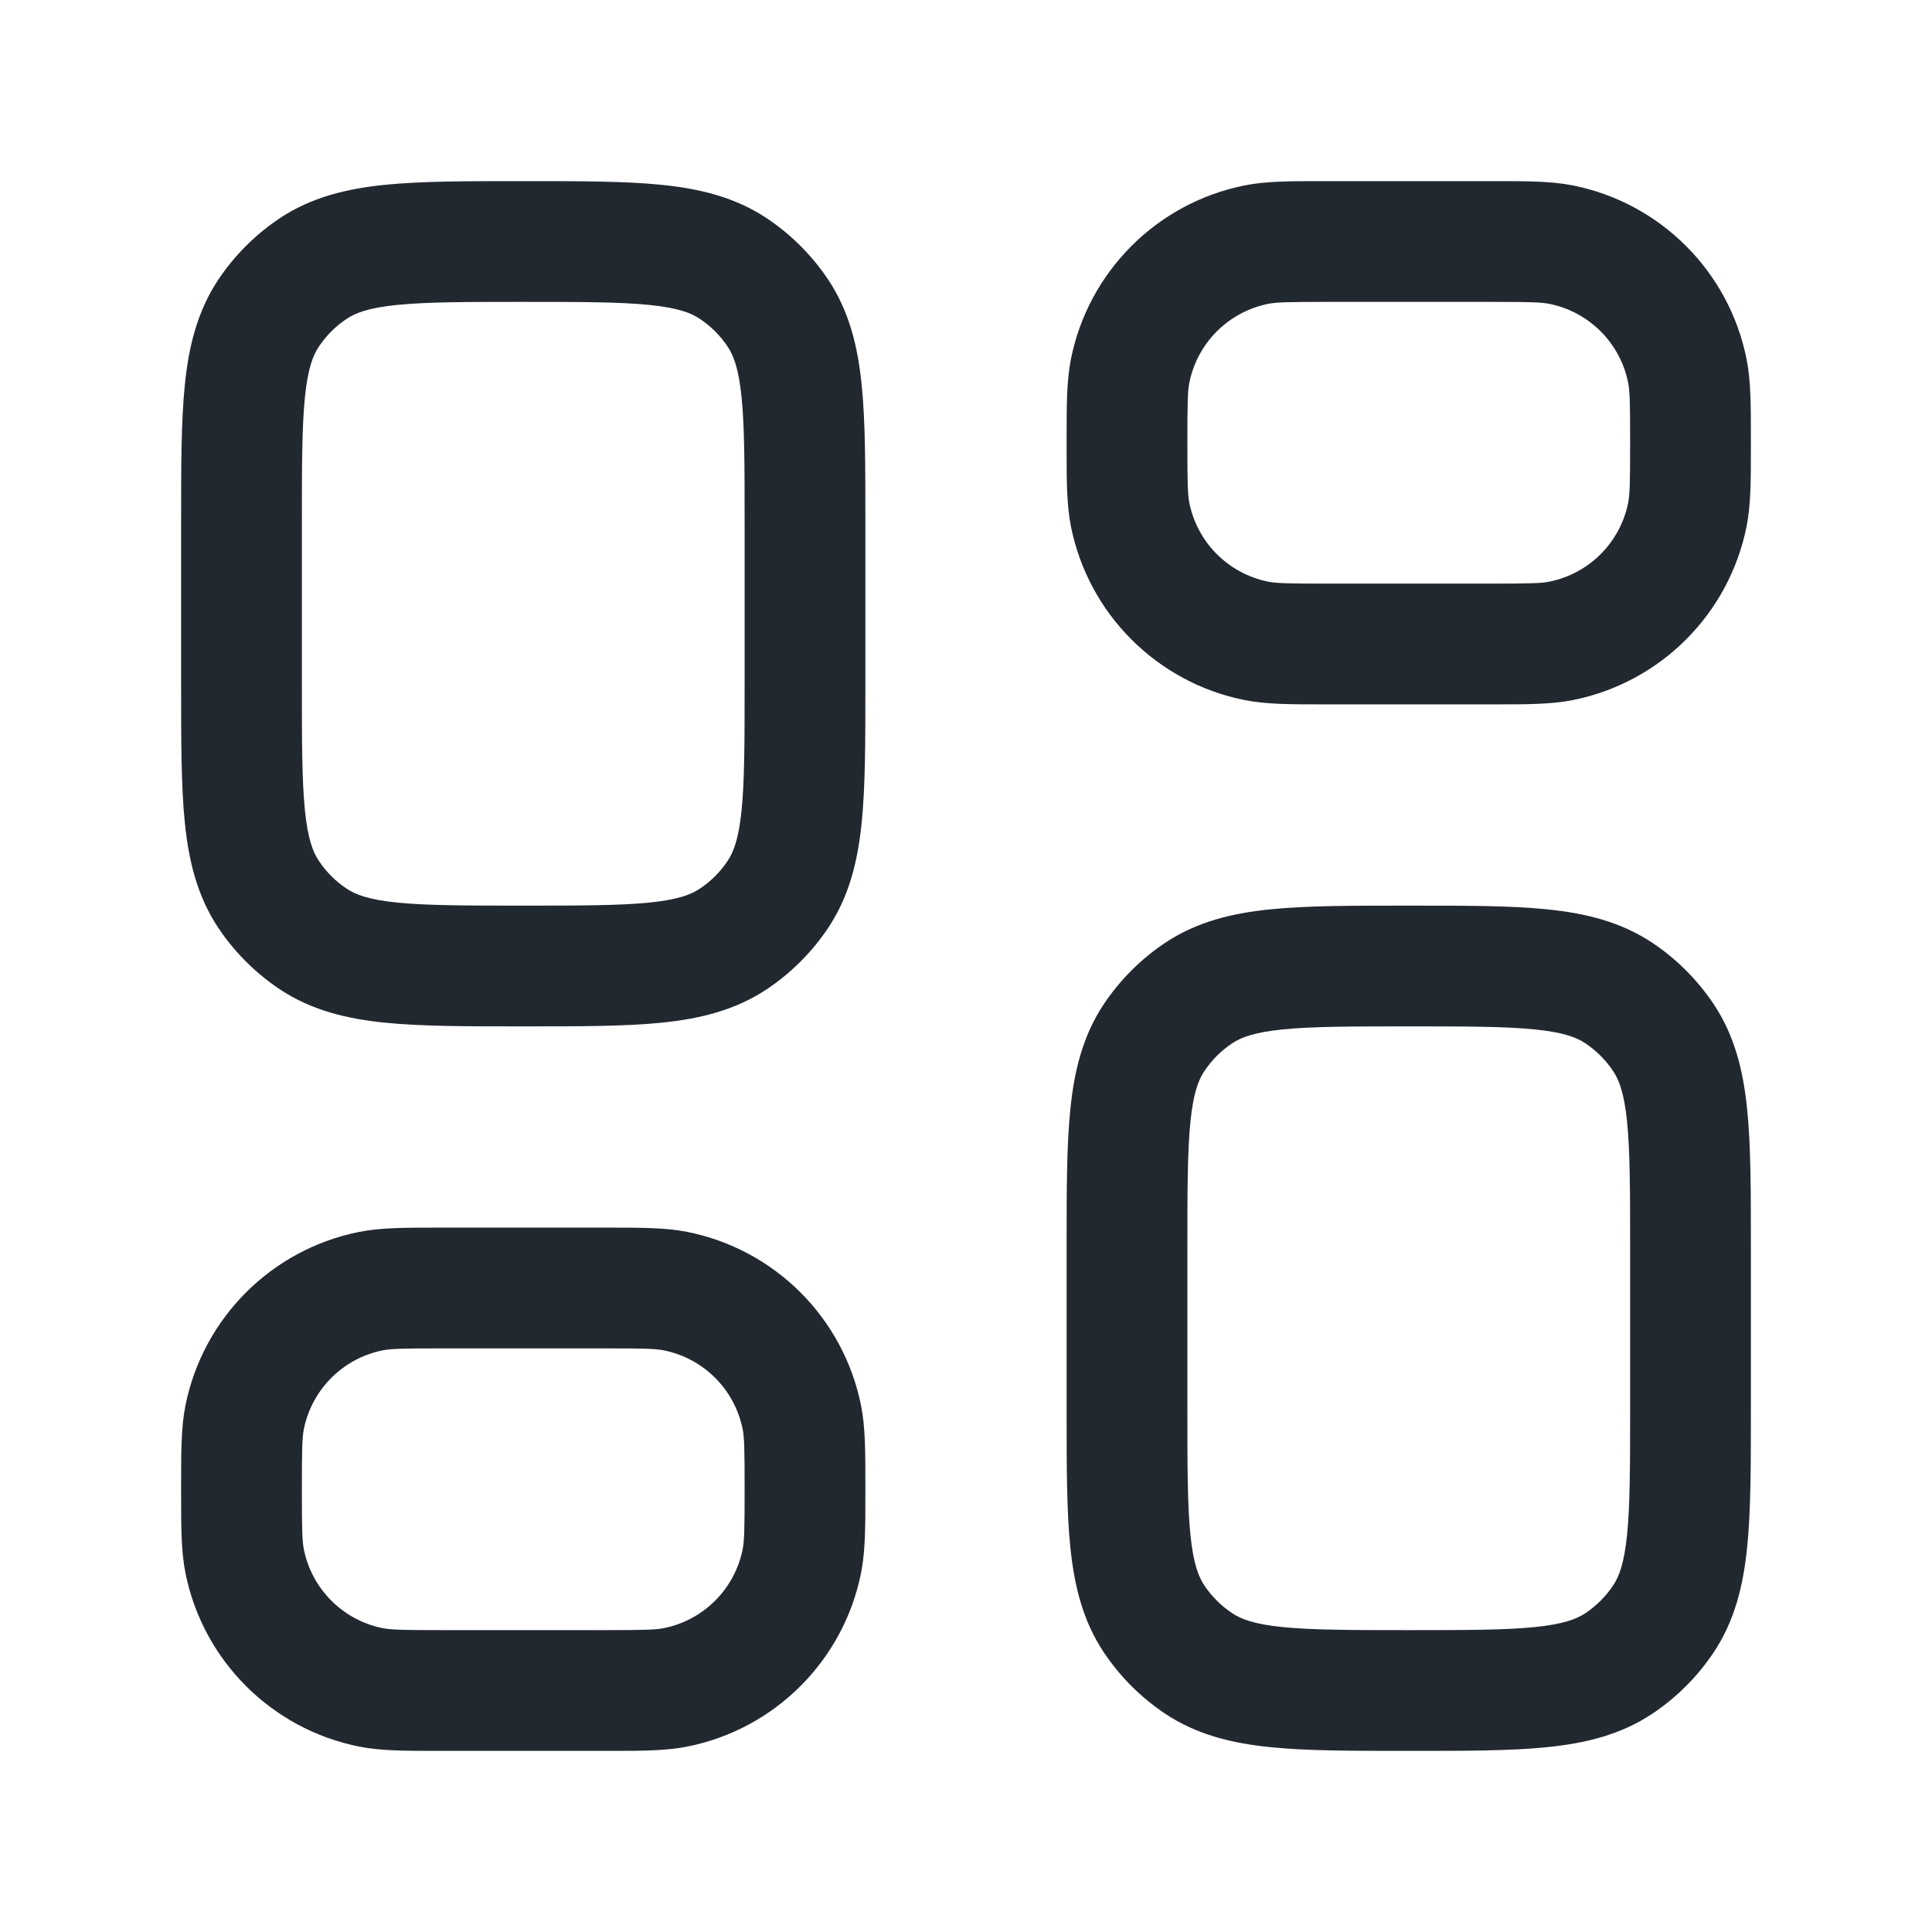 <svg width="24" height="24" viewBox="0 0 24 24" fill="none" xmlns="http://www.w3.org/2000/svg">
<path fill-rule="evenodd" clip-rule="evenodd" d="M16.427 2.25L16.5 2.25H18.5L18.573 2.25C18.966 2.25 19.269 2.25 19.537 2.303C20.627 2.52 21.48 3.373 21.697 4.463C21.75 4.731 21.75 5.034 21.75 5.427L21.75 5.5L21.75 5.573C21.75 5.966 21.75 6.269 21.697 6.537C21.48 7.627 20.627 8.48 19.537 8.697C19.269 8.75 18.966 8.75 18.573 8.75L18.5 8.75H16.5L16.427 8.75C16.034 8.75 15.731 8.75 15.463 8.697C14.373 8.48 13.52 7.627 13.303 6.537C13.25 6.269 13.25 5.966 13.25 5.573L13.25 5.5L13.25 5.427C13.25 5.034 13.25 4.731 13.303 4.463C13.52 3.373 14.373 2.52 15.463 2.303C15.731 2.25 16.034 2.25 16.427 2.25ZM16.5 3.75C15.999 3.75 15.859 3.754 15.756 3.774C15.26 3.873 14.873 4.26 14.774 4.756C14.754 4.859 14.75 4.999 14.75 5.5C14.75 6.001 14.754 6.141 14.774 6.244C14.873 6.74 15.26 7.127 15.756 7.226C15.859 7.246 15.999 7.25 16.5 7.25H18.5C19.001 7.25 19.141 7.246 19.244 7.226C19.74 7.127 20.127 6.74 20.226 6.244C20.246 6.141 20.25 6.001 20.25 5.5C20.25 4.999 20.246 4.859 20.226 4.756C20.127 4.26 19.74 3.873 19.244 3.774C19.141 3.754 19.001 3.75 18.5 3.75H16.5ZM6.5 2.25H6.462C5.792 2.25 5.233 2.25 4.781 2.296C4.308 2.344 3.868 2.449 3.472 2.713C3.172 2.914 2.914 3.172 2.713 3.472C2.449 3.868 2.344 4.308 2.296 4.781C2.25 5.233 2.25 5.792 2.25 6.462V6.5V8.5V8.538C2.25 9.208 2.25 9.767 2.296 10.219C2.344 10.693 2.449 11.132 2.713 11.528C2.914 11.828 3.172 12.086 3.472 12.287C3.868 12.551 4.308 12.656 4.781 12.704C5.233 12.75 5.792 12.75 6.462 12.75H6.5H6.538C7.208 12.75 7.767 12.75 8.219 12.704C8.692 12.656 9.132 12.551 9.528 12.287C9.828 12.086 10.086 11.828 10.287 11.528C10.551 11.132 10.656 10.693 10.704 10.219C10.75 9.767 10.75 9.208 10.75 8.538L10.75 8.5V6.5L10.75 6.462C10.75 5.792 10.75 5.233 10.704 4.781C10.656 4.308 10.551 3.868 10.287 3.472C10.086 3.172 9.828 2.914 9.528 2.713C9.132 2.449 8.692 2.344 8.219 2.296C7.767 2.25 7.208 2.25 6.538 2.25H6.5ZM4.306 3.961C4.414 3.888 4.578 3.824 4.933 3.788C5.3 3.751 5.782 3.75 6.5 3.75C7.218 3.75 7.7 3.751 8.067 3.788C8.422 3.824 8.586 3.888 8.694 3.961C8.831 4.052 8.948 4.169 9.039 4.306C9.112 4.414 9.176 4.578 9.212 4.933C9.249 5.3 9.25 5.782 9.25 6.5V8.5C9.25 9.218 9.249 9.7 9.212 10.067C9.176 10.422 9.112 10.586 9.039 10.694C8.948 10.831 8.831 10.948 8.694 11.039C8.586 11.112 8.422 11.176 8.067 11.212C7.7 11.249 7.218 11.25 6.5 11.25C5.782 11.25 5.3 11.249 4.933 11.212C4.578 11.176 4.414 11.112 4.306 11.039C4.169 10.948 4.052 10.831 3.961 10.694C3.888 10.586 3.824 10.422 3.788 10.067C3.751 9.7 3.75 9.218 3.75 8.5V6.5C3.75 5.782 3.751 5.3 3.788 4.933C3.824 4.578 3.888 4.414 3.961 4.306C4.052 4.169 4.169 4.052 4.306 3.961ZM5.5 15.25L5.427 15.25C5.034 15.25 4.731 15.25 4.463 15.303C3.373 15.52 2.52 16.373 2.303 17.463C2.25 17.731 2.25 18.034 2.25 18.427L2.25 18.5L2.25 18.573C2.25 18.966 2.25 19.269 2.303 19.537C2.52 20.627 3.373 21.48 4.463 21.697C4.731 21.75 5.034 21.75 5.427 21.75L5.5 21.75H7.5L7.573 21.75C7.966 21.75 8.269 21.75 8.537 21.697C9.627 21.48 10.48 20.627 10.697 19.537C10.75 19.269 10.75 18.966 10.75 18.573L10.75 18.5L10.75 18.427C10.75 18.034 10.75 17.731 10.697 17.463C10.48 16.373 9.627 15.52 8.537 15.303C8.269 15.25 7.966 15.25 7.573 15.25L7.5 15.25H5.5ZM4.756 16.774C4.859 16.754 4.999 16.75 5.5 16.75H7.5C8.001 16.75 8.141 16.754 8.244 16.774C8.74 16.873 9.127 17.26 9.226 17.756C9.246 17.859 9.25 17.999 9.25 18.5C9.25 19.001 9.246 19.141 9.226 19.244C9.127 19.74 8.74 20.127 8.244 20.226C8.141 20.246 8.001 20.25 7.5 20.25H5.5C4.999 20.25 4.859 20.246 4.756 20.226C4.26 20.127 3.873 19.74 3.774 19.244C3.754 19.141 3.75 19.001 3.75 18.5C3.75 17.999 3.754 17.859 3.774 17.756C3.873 17.26 4.26 16.873 4.756 16.774ZM17.5 11.25L17.462 11.25C16.792 11.25 16.233 11.25 15.781 11.296C15.307 11.344 14.868 11.449 14.472 11.713C14.172 11.914 13.914 12.172 13.713 12.472C13.449 12.868 13.344 13.307 13.296 13.781C13.25 14.233 13.25 14.792 13.25 15.462L13.25 15.5V17.5L13.25 17.538C13.25 18.208 13.25 18.767 13.296 19.219C13.344 19.692 13.449 20.132 13.713 20.528C13.914 20.828 14.172 21.086 14.472 21.287C14.868 21.551 15.307 21.656 15.781 21.704C16.233 21.75 16.792 21.75 17.462 21.75H17.5H17.538C18.208 21.75 18.767 21.75 19.219 21.704C19.692 21.656 20.132 21.551 20.528 21.287C20.828 21.086 21.086 20.828 21.287 20.528C21.551 20.132 21.656 19.692 21.704 19.219C21.75 18.767 21.75 18.208 21.75 17.538V17.5V15.5V15.462C21.75 14.792 21.75 14.233 21.704 13.781C21.656 13.307 21.551 12.868 21.287 12.472C21.086 12.172 20.828 11.914 20.528 11.713C20.132 11.449 19.692 11.344 19.219 11.296C18.767 11.25 18.208 11.25 17.538 11.25L17.5 11.25ZM15.306 12.961C15.414 12.888 15.578 12.824 15.933 12.788C16.3 12.751 16.782 12.75 17.5 12.75C18.218 12.75 18.7 12.751 19.067 12.788C19.422 12.824 19.586 12.888 19.695 12.961C19.831 13.052 19.948 13.169 20.039 13.306C20.112 13.414 20.176 13.578 20.212 13.933C20.249 14.3 20.25 14.782 20.25 15.5V17.5C20.25 18.218 20.249 18.7 20.212 19.067C20.176 19.422 20.112 19.586 20.039 19.695C19.948 19.831 19.831 19.948 19.695 20.039C19.586 20.112 19.422 20.176 19.067 20.212C18.7 20.249 18.218 20.25 17.5 20.25C16.782 20.25 16.3 20.249 15.933 20.212C15.578 20.176 15.414 20.112 15.306 20.039C15.169 19.948 15.052 19.831 14.961 19.695C14.888 19.586 14.824 19.422 14.788 19.067C14.751 18.7 14.75 18.218 14.75 17.5V15.5C14.75 14.782 14.751 14.3 14.788 13.933C14.824 13.578 14.888 13.414 14.961 13.306C15.052 13.169 15.169 13.052 15.306 12.961Z" fill="#22282F"/>
</svg>
